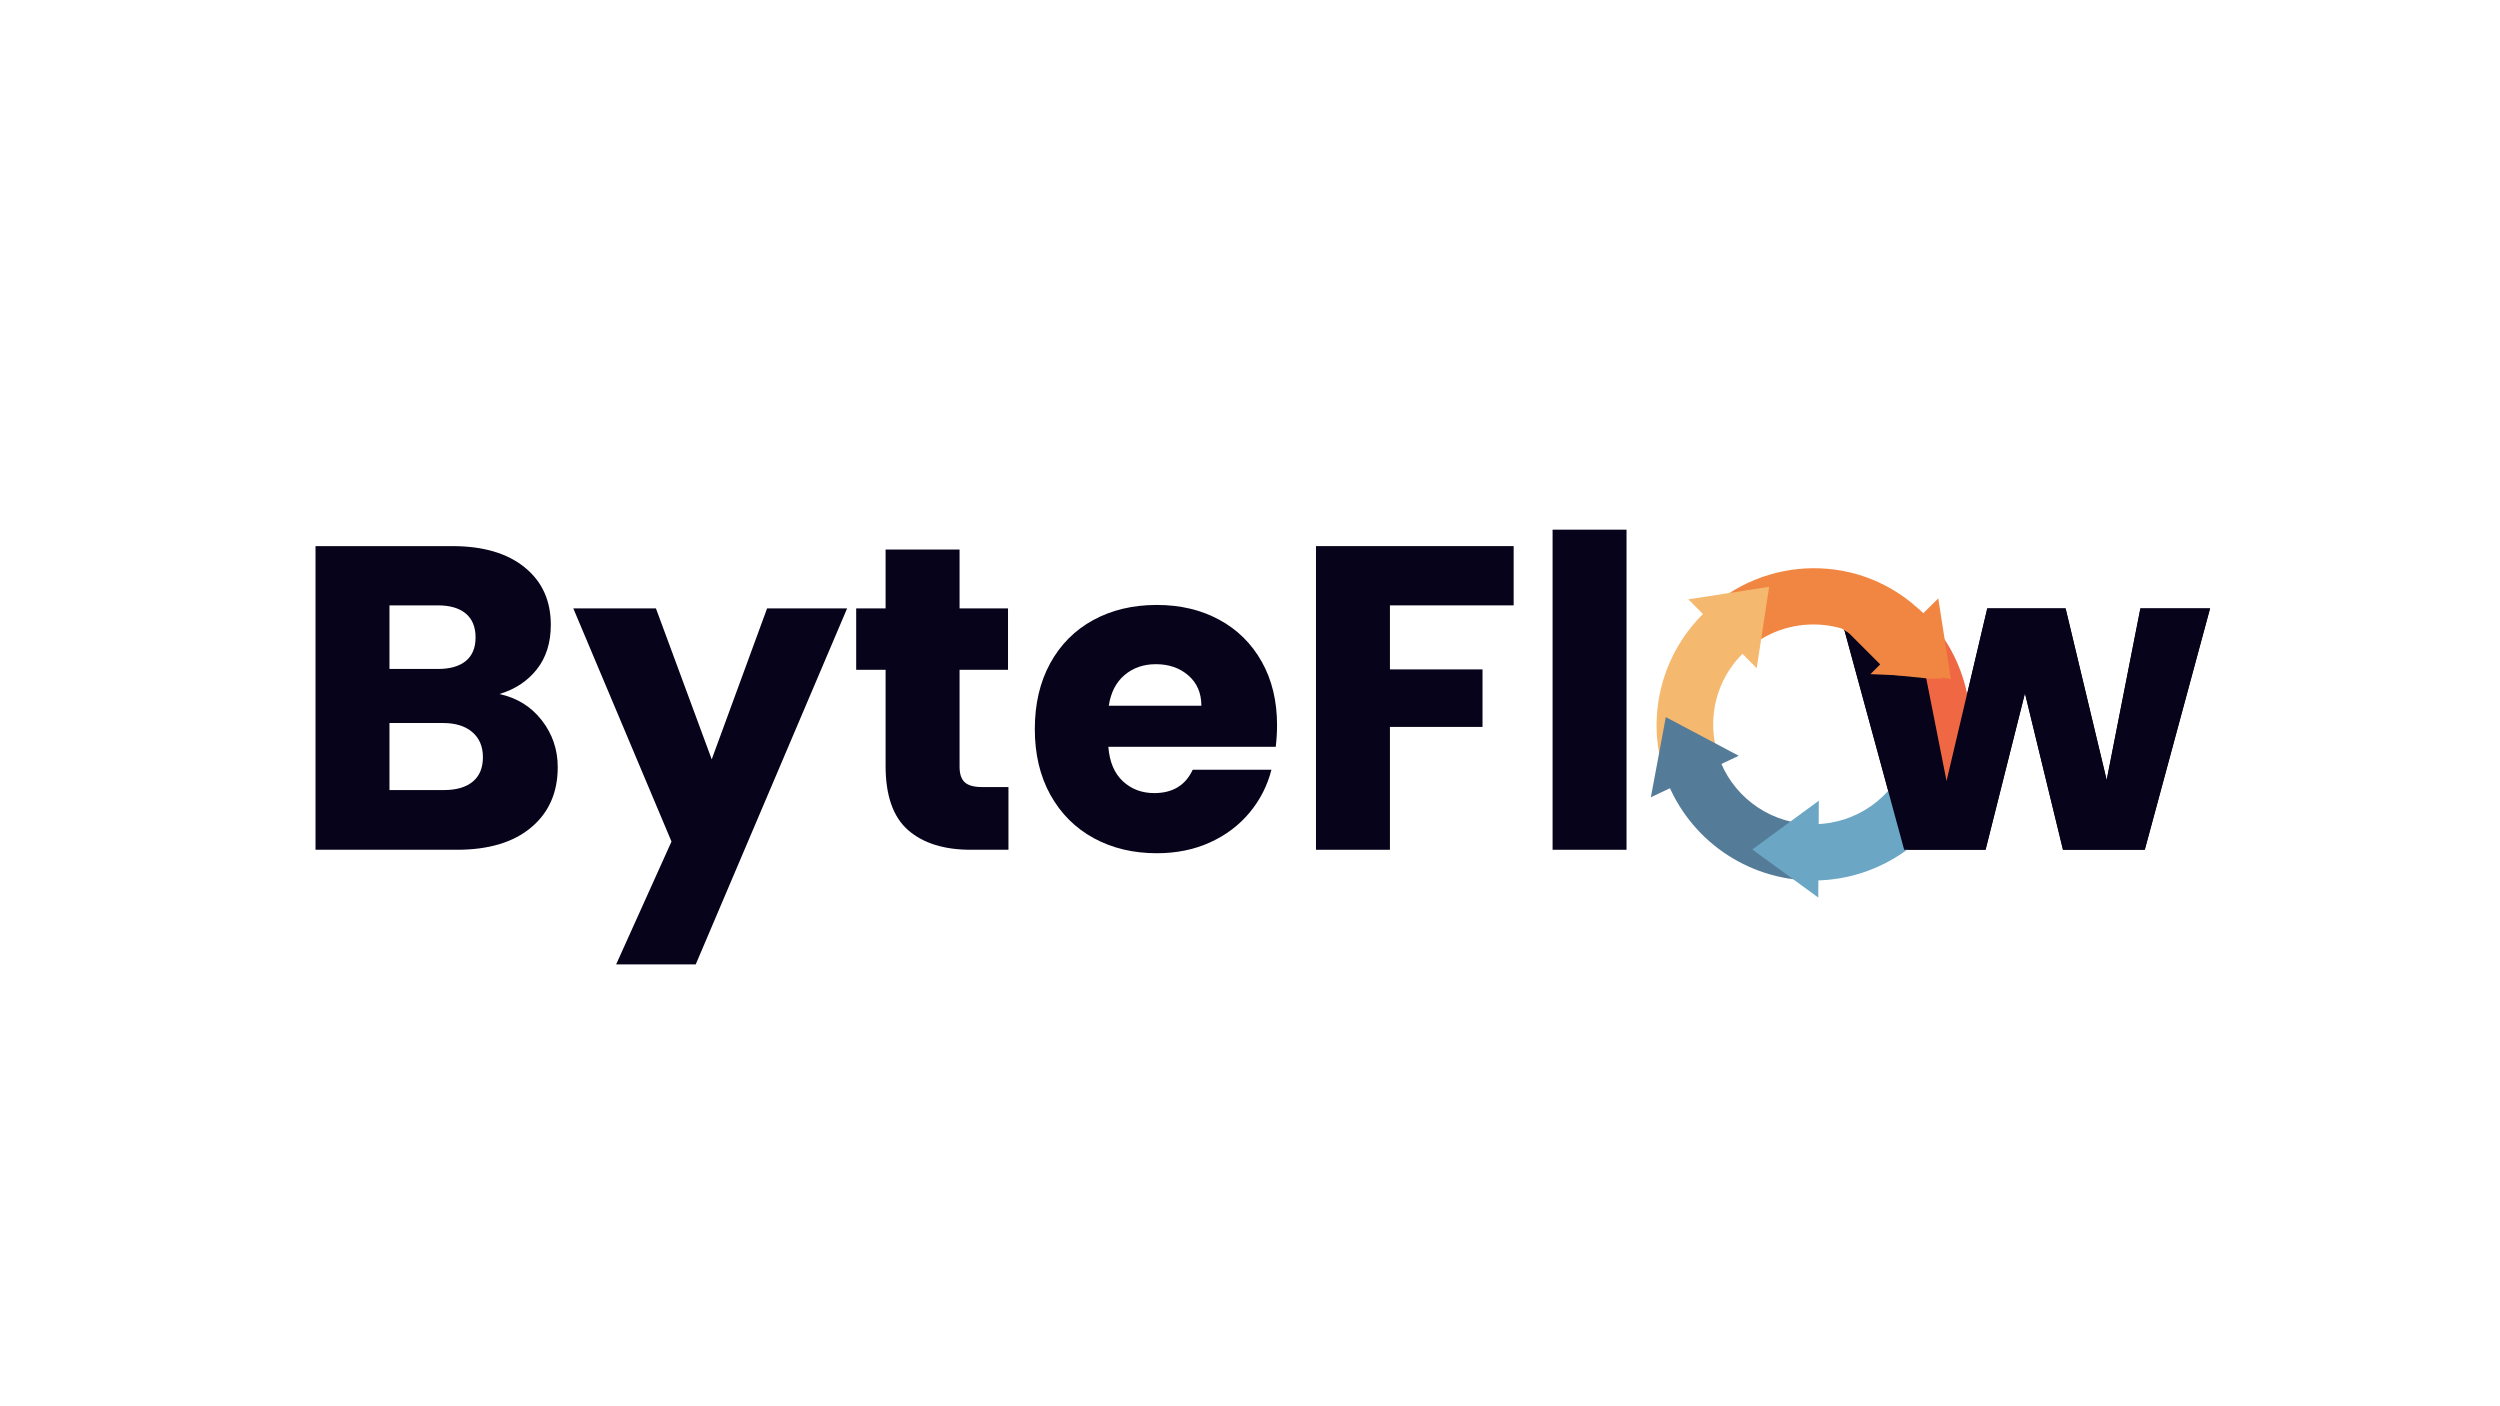 <svg xmlns="http://www.w3.org/2000/svg" xmlns:xlink="http://www.w3.org/1999/xlink" width="1920" zoomAndPan="magnify" viewBox="0 0 1440 810" height="1080" preserveAspectRatio="xMidYMid meet" version="1.0"><defs><g/><clipPath id="af5355b6f6"><path d="M 1009 461 L 1048 461 L 1048 516.969 L 1009 516.969 Z M 1009 461 " clip-rule="nonzero"/></clipPath><clipPath id="6da83599da"><path d="M 1050 331 L 1096 331 L 1096 369 L 1050 369 Z M 1050 331 " clip-rule="nonzero"/></clipPath><clipPath id="91a357b70f"><path d="M 1059.805 324.477 L 1102.059 346.82 L 1086.613 376.023 L 1044.359 353.68 Z M 1059.805 324.477 " clip-rule="nonzero"/></clipPath><clipPath id="8187e02525"><path d="M 1080.93 335.648 C 1069.262 329.477 1056.348 331.012 1052.082 339.078 C 1047.816 347.141 1053.82 358.684 1065.488 364.852 C 1077.156 371.023 1090.07 369.484 1094.336 361.422 C 1098.602 353.355 1092.598 341.816 1080.93 335.648 " clip-rule="nonzero"/></clipPath><clipPath id="66cedf413c"><path d="M 1078 347 L 1109 347 L 1109 377 L 1078 377 Z M 1078 347 " clip-rule="nonzero"/></clipPath><clipPath id="a604253741"><path d="M 1089.527 341.879 L 1114.492 365.488 L 1098.176 382.746 L 1073.207 359.137 Z M 1089.527 341.879 " clip-rule="nonzero"/></clipPath><clipPath id="17847a1b9e"><path d="M 1102.008 353.684 C 1095.113 347.164 1085.871 345.742 1081.367 350.508 C 1076.859 355.273 1078.797 364.422 1085.691 370.941 C 1092.586 377.461 1101.828 378.883 1106.332 374.117 C 1110.84 369.352 1108.902 360.203 1102.008 353.684 " clip-rule="nonzero"/></clipPath><clipPath id="1f99dde8c5"><path d="M 1083 355 L 1123 355 L 1123 390 L 1083 390 Z M 1083 355 " clip-rule="nonzero"/></clipPath><clipPath id="6ee1970c22"><path d="M 1078.801 370.562 L 1096.562 349.25 L 1131.316 378.219 L 1113.555 399.531 Z M 1078.801 370.562 " clip-rule="nonzero"/></clipPath><clipPath id="b3717f75cc"><path d="M 1122.438 388.875 L 1101.359 389.363 L 1106.441 383.266 L 1083.883 364.465 L 1091.48 355.352 L 1114.039 374.152 L 1119.121 368.051 L 1122.438 388.875 " clip-rule="nonzero"/></clipPath><clipPath id="f8ef687f8d"><path d="M 1076 353 L 1112 353 L 1112 391 L 1076 391 Z M 1076 353 " clip-rule="nonzero"/></clipPath><clipPath id="05fce138d6"><path d="M 1070.492 367.355 L 1090.746 348.395 L 1121.664 381.426 L 1101.41 400.387 Z M 1070.492 367.355 " clip-rule="nonzero"/></clipPath><clipPath id="1658983bbf"><path d="M 1111.539 390.906 L 1090.559 388.797 L 1096.355 383.367 L 1076.285 361.93 L 1084.949 353.82 L 1105.02 375.262 L 1110.812 369.836 L 1111.539 390.906 " clip-rule="nonzero"/></clipPath><clipPath id="23fb75862f"><path d="M 1062 352 L 1099 352 L 1099 390 L 1062 390 Z M 1062 352 " clip-rule="nonzero"/></clipPath><clipPath id="4fff85c364"><path d="M 1056.613 367.535 L 1077.25 346.895 L 1109.246 378.891 L 1088.605 399.527 Z M 1056.613 367.535 " clip-rule="nonzero"/></clipPath><clipPath id="c54a4e945b"><path d="M 1098.926 389.207 L 1077.375 388.301 L 1082.992 382.688 L 1062.227 361.922 L 1071.637 352.508 L 1092.402 373.273 L 1098.016 367.66 L 1098.926 389.207 " clip-rule="nonzero"/></clipPath><clipPath id="e75486d500"><path d="M 1094.227 348 L 1102.844 348 L 1102.844 357 L 1094.227 357 Z M 1094.227 348 " clip-rule="nonzero"/></clipPath><clipPath id="92820190a0"><path d="M 1099.062 354.523 C 1094.301 350.09 1102.184 351.242 1102.676 352.227 C 1102.84 352.719 1102.184 353.703 1101.691 353.867 C 1100.867 354.195 1097.75 352.391 1097.75 352.062 C 1097.75 351.734 1098.898 351.406 1099.391 351.57 C 1100.211 352.062 1101.359 356.988 1101.195 356.988 C 1101.031 356.988 1096.434 349.434 1096.926 348.449 C 1097.09 347.957 1098.242 347.957 1098.734 348.285 C 1099.719 348.777 1101.195 353.211 1101.031 353.211 C 1100.867 353.211 1097.586 349.27 1097.914 348.777 C 1098.078 348.449 1100.211 348.777 1100.867 349.434 C 1101.527 350.254 1101.527 353.539 1101.527 353.539 C 1101.527 353.539 1100.211 350.418 1100.539 349.926 C 1100.703 349.598 1102.02 349.598 1102.184 349.762 C 1102.348 350.09 1100.375 352.391 1099.227 352.391 C 1097.914 352.391 1094.793 349.105 1094.957 348.941 C 1095.121 348.777 1098.734 351.242 1100.047 351.074 C 1100.867 351.074 1101.691 349.598 1102.184 349.762 C 1102.84 350.09 1102.512 354.688 1102.184 354.852 C 1101.691 355.016 1099.227 349.434 1099.391 349.27 C 1099.555 349.27 1102.348 352.391 1102.184 353.047 C 1102.02 353.539 1100.703 354.031 1100.047 353.703 C 1098.898 353.211 1096.598 348.941 1096.926 348.449 C 1097.09 348.121 1098.078 348.285 1098.57 348.613 C 1099.719 349.434 1101.527 353.375 1101.527 354.852 C 1101.527 355.676 1101.031 356.988 1100.703 356.988 C 1100.047 356.988 1097.254 352.719 1097.75 352.062 C 1098.078 351.57 1102.02 352.391 1102.02 352.555 C 1102.02 352.719 1099.227 353.211 1098.078 352.883 C 1097.09 352.555 1095.449 350.91 1095.449 350.746 C 1095.449 350.582 1099.883 352.555 1100.047 353.375 C 1100.047 353.867 1099.062 354.523 1099.062 354.523 " clip-rule="nonzero"/></clipPath><clipPath id="1fc5e87e64"><path d="M 1108.582 387.016 L 1115.508 387.016 L 1115.508 390.836 L 1108.582 390.836 Z M 1108.582 387.016 " clip-rule="nonzero"/></clipPath><clipPath id="3f4fc639b1"><path d="M 1110.887 387.039 C 1114.664 389.832 1109.078 390.324 1108.914 389.996 C 1108.914 389.668 1112.035 388.023 1113.348 387.859 C 1114.172 387.695 1115.484 387.859 1115.484 388.023 C 1115.484 388.352 1111.871 390.652 1111.379 390.324 C 1111.215 390.16 1111.543 388.848 1111.543 388.848 C 1111.543 388.848 1111.707 390.488 1111.707 390.488 C 1111.707 390.488 1111.707 388.848 1111.707 388.848 C 1111.707 388.848 1111.379 390.324 1111.707 390.488 C 1112.199 390.816 1114.992 389.668 1114.992 389.504 C 1114.992 389.34 1109.406 390.652 1108.914 389.996 C 1108.586 389.668 1108.914 388.848 1109.242 388.52 C 1110.066 388.023 1114.828 389.34 1114.828 389.34 C 1114.828 389.34 1110.395 389.176 1110.066 388.52 C 1109.902 388.188 1110.887 387.039 1110.887 387.039 " clip-rule="nonzero"/></clipPath><clipPath id="998166cc61"><path d="M 1109 386.68 L 1115 386.68 L 1115 390 L 1109 390 Z M 1109 386.68 " clip-rule="nonzero"/></clipPath><clipPath id="33e9cabcd2"><path d="M 1109.902 386.711 C 1119.098 389.996 1110.066 389.34 1109.406 388.352 C 1109.078 387.859 1109.902 386.711 1109.902 386.711 " clip-rule="nonzero"/></clipPath><clipPath id="bee79a8b8f"><path d="M 1106.609 388.305 L 1117 388.305 L 1117 391 L 1106.609 391 Z M 1106.609 388.305 " clip-rule="nonzero"/></clipPath><clipPath id="7df4a60571"><path d="M 1107.766 388.352 C 1122.383 390.816 1114.336 391.145 1111.543 390.816 C 1109.57 390.652 1106.945 390.324 1106.781 389.668 C 1106.617 389.34 1107.766 388.352 1107.766 388.352 " clip-rule="nonzero"/></clipPath><clipPath id="22550011ff"><path d="M 1114 388.641 L 1117.48 388.641 L 1117.48 390 L 1114 390 Z M 1114 388.641 " clip-rule="nonzero"/></clipPath><clipPath id="f110a86765"><path d="M 1117.453 389.176 C 1114.5 391.145 1114.008 388.684 1114.008 388.684 " clip-rule="nonzero"/></clipPath><clipPath id="653814bf6d"><path d="M 1115 388.801 L 1119 388.801 L 1119 391 L 1115 391 Z M 1115 388.801 " clip-rule="nonzero"/></clipPath><clipPath id="084044ae53"><path d="M 1115.484 388.848 C 1123.039 390.816 1115.812 391.309 1115.156 390.488 C 1114.828 390.16 1115.484 388.848 1115.484 388.848 " clip-rule="nonzero"/></clipPath></defs><g fill="#07031a" fill-opacity="1"><g transform="translate(166.286, 489.464)"><g><path d="M 121.344 -89.703 C 131.469 -87.535 139.602 -82.504 145.75 -74.609 C 151.895 -66.723 154.969 -57.719 154.969 -47.594 C 154.969 -32.969 149.859 -21.379 139.641 -12.828 C 129.43 -4.273 115.191 0 96.922 0 L 15.453 0 L 15.453 -174.906 L 94.188 -174.906 C 111.957 -174.906 125.863 -170.832 135.906 -162.688 C 145.957 -154.551 150.984 -143.508 150.984 -129.562 C 150.984 -119.258 148.285 -110.703 142.891 -103.891 C 137.492 -97.086 130.312 -92.359 121.344 -89.703 Z M 58.047 -104.141 L 85.953 -104.141 C 92.93 -104.141 98.289 -105.676 102.031 -108.75 C 105.77 -111.82 107.641 -116.348 107.641 -122.328 C 107.641 -128.316 105.77 -132.883 102.031 -136.031 C 98.289 -139.188 92.93 -140.766 85.953 -140.766 L 58.047 -140.766 Z M 89.453 -34.391 C 96.586 -34.391 102.109 -36.004 106.016 -39.234 C 109.922 -42.473 111.875 -47.164 111.875 -53.312 C 111.875 -59.457 109.836 -64.273 105.766 -67.766 C 101.691 -71.254 96.086 -73 88.953 -73 L 58.047 -73 L 58.047 -34.391 Z M 89.453 -34.391 "/></g></g></g><g fill="#07031a" fill-opacity="1"><g transform="translate(330.471, 489.464)"><g><path d="M 157.469 -139.031 L 70.266 66.031 L 24.422 66.031 L 56.312 -4.734 L -0.25 -139.031 L 47.344 -139.031 L 79.484 -52.078 L 111.375 -139.031 Z M 157.469 -139.031 "/></g></g></g><g fill="#07031a" fill-opacity="1"><g transform="translate(487.93, 489.464)"><g><path d="M 92.938 -36.125 L 92.938 0 L 71.266 0 C 55.816 0 43.77 -3.773 35.125 -11.328 C 26.488 -18.891 22.172 -31.227 22.172 -48.344 L 22.172 -103.656 L 5.234 -103.656 L 5.234 -139.031 L 22.172 -139.031 L 22.172 -172.922 L 64.781 -172.922 L 64.781 -139.031 L 92.688 -139.031 L 92.688 -103.656 L 64.781 -103.656 L 64.781 -47.844 C 64.781 -43.688 65.773 -40.691 67.766 -38.859 C 69.766 -37.035 73.086 -36.125 77.734 -36.125 Z M 92.938 -36.125 "/></g></g></g><g fill="#07031a" fill-opacity="1"><g transform="translate(589.082, 489.464)"><g><path d="M 146.5 -71.75 C 146.5 -67.77 146.25 -63.617 145.75 -59.297 L 49.328 -59.297 C 49.992 -50.66 52.773 -44.055 57.672 -39.484 C 62.578 -34.922 68.602 -32.641 75.75 -32.641 C 86.375 -32.641 93.766 -37.125 97.922 -46.094 L 143.266 -46.094 C 140.941 -36.957 136.75 -28.734 130.688 -21.422 C 124.625 -14.117 117.023 -8.391 107.891 -4.234 C 98.754 -0.078 88.535 2 77.234 2 C 63.617 2 51.492 -0.906 40.859 -6.719 C 30.234 -12.539 21.926 -20.848 15.938 -31.641 C 9.957 -42.441 6.969 -55.066 6.969 -69.516 C 6.969 -83.961 9.914 -96.582 15.812 -107.375 C 21.719 -118.176 29.984 -126.484 40.609 -132.297 C 51.242 -138.109 63.453 -141.016 77.234 -141.016 C 90.691 -141.016 102.648 -138.191 113.109 -132.547 C 123.578 -126.898 131.758 -118.844 137.656 -108.375 C 143.551 -97.914 146.5 -85.707 146.5 -71.75 Z M 102.906 -82.969 C 102.906 -90.281 100.41 -96.094 95.422 -100.406 C 90.441 -104.727 84.211 -106.891 76.734 -106.891 C 69.598 -106.891 63.578 -104.812 58.672 -100.656 C 53.773 -96.508 50.742 -90.613 49.578 -82.969 Z M 102.906 -82.969 "/></g></g></g><g fill="#07031a" fill-opacity="1"><g transform="translate(742.554, 489.464)"><g><path d="M 129.312 -174.906 L 129.312 -140.766 L 58.047 -140.766 L 58.047 -103.891 L 111.375 -103.891 L 111.375 -70.766 L 58.047 -70.766 L 58.047 0 L 15.453 0 L 15.453 -174.906 Z M 129.312 -174.906 "/></g></g></g><g fill="#07031a" fill-opacity="1"><g transform="translate(878.835, 489.464)"><g><path d="M 58.047 -184.375 L 58.047 0 L 15.453 0 L 15.453 -184.375 Z M 58.047 -184.375 "/></g></g></g><g fill="#07031a" fill-opacity="1"><g transform="translate(952.348, 489.464)"><g/></g></g><g fill="#07031a" fill-opacity="1"><g transform="translate(1005.166, 489.464)"><g/></g></g><g fill="#07031a" fill-opacity="1"><g transform="translate(1058.024, 489.464)"><g><path d="M 215.016 -139.031 L 177.406 0 L 130.312 0 L 108.391 -90.188 L 85.703 0 L 38.875 0 L 1 -139.031 L 43.609 -139.031 L 63.281 -39.609 L 86.703 -139.031 L 131.797 -139.031 L 155.469 -40.109 L 174.906 -139.031 Z M 215.016 -139.031 "/></g></g></g><path fill="#6ba7c4" d="M 1098.562 437.539 C 1098.055 438.879 1097.496 440.195 1096.891 441.492 C 1096.281 442.789 1095.629 444.062 1094.926 445.309 C 1094.223 446.559 1093.477 447.781 1092.684 448.973 C 1091.891 450.164 1091.051 451.328 1090.172 452.457 C 1089.293 453.59 1088.371 454.684 1087.406 455.746 C 1086.445 456.809 1085.445 457.836 1084.406 458.824 C 1083.367 459.812 1082.293 460.758 1081.184 461.668 C 1080.07 462.574 1078.93 463.441 1077.754 464.266 C 1076.582 465.086 1075.375 465.867 1074.145 466.598 C 1072.91 467.332 1071.652 468.02 1070.367 468.66 C 1069.082 469.301 1067.777 469.895 1066.449 470.438 C 1065.121 470.98 1063.773 471.473 1062.406 471.918 C 1061.039 472.359 1059.66 472.75 1058.266 473.094 C 1056.871 473.434 1055.465 473.723 1054.051 473.957 C 1052.633 474.195 1051.211 474.379 1049.777 474.508 C 1048.348 474.637 1046.914 474.715 1045.48 474.738 L 1046.031 507.148 C 1048.281 507.113 1050.523 506.992 1052.762 506.789 C 1055.004 506.582 1057.23 506.297 1059.449 505.93 C 1061.668 505.559 1063.867 505.109 1066.055 504.578 C 1068.238 504.043 1070.398 503.434 1072.539 502.742 C 1074.676 502.047 1076.785 501.277 1078.867 500.43 C 1080.949 499.582 1082.996 498.656 1085.008 497.656 C 1087.023 496.656 1088.996 495.586 1090.926 494.438 C 1092.859 493.293 1094.746 492.078 1096.59 490.793 C 1098.43 489.504 1100.223 488.152 1101.961 486.734 C 1103.703 485.316 1105.391 483.836 1107.02 482.293 C 1108.648 480.75 1110.223 479.148 1111.73 477.488 C 1113.242 475.828 1114.691 474.117 1116.074 472.352 C 1117.457 470.582 1118.773 468.77 1120.02 466.902 C 1121.27 465.039 1122.445 463.133 1123.551 461.18 C 1124.656 459.23 1125.688 457.238 1126.645 455.211 C 1127.602 453.184 1128.484 451.125 1129.289 449.031 Z M 1098.562 437.539 " fill-opacity="1" fill-rule="nonzero"/><path fill="#ef6843" d="M 1104.984 350.699 L 1083.312 374.59 C 1084.379 375.551 1085.406 376.555 1086.398 377.594 C 1087.391 378.633 1088.34 379.707 1089.25 380.816 C 1090.164 381.926 1091.031 383.07 1091.855 384.246 C 1092.68 385.418 1093.461 386.625 1094.195 387.855 C 1094.93 389.09 1095.617 390.348 1096.258 391.633 C 1096.898 392.918 1097.488 394.223 1098.031 395.551 C 1098.57 396.879 1099.062 398.227 1099.504 399.59 C 1099.945 400.957 1100.336 402.336 1100.672 403.73 C 1101.008 405.125 1101.293 406.527 1101.527 407.945 C 1101.758 409.359 1101.938 410.781 1102.062 412.211 C 1102.188 413.637 1102.258 415.07 1102.277 416.504 C 1102.293 417.938 1102.258 419.367 1102.168 420.801 C 1102.078 422.23 1101.934 423.656 1101.738 425.078 C 1101.539 426.5 1101.289 427.91 1100.988 429.312 C 1100.684 430.715 1100.332 432.102 1099.922 433.477 C 1099.516 434.852 1099.059 436.211 1098.551 437.551 L 1129.312 449.031 C 1130.09 446.93 1130.785 444.801 1131.402 442.645 C 1132.02 440.492 1132.555 438.316 1133.012 436.125 C 1133.465 433.93 1133.84 431.723 1134.129 429.5 C 1134.418 427.277 1134.625 425.051 1134.75 422.812 C 1134.875 420.574 1134.914 418.336 1134.871 416.098 C 1134.832 413.859 1134.703 411.621 1134.496 409.391 C 1134.285 407.16 1133.992 404.941 1133.617 402.734 C 1133.246 400.523 1132.789 398.332 1132.25 396.156 C 1131.711 393.98 1131.094 391.828 1130.395 389.699 C 1129.695 387.57 1128.918 385.469 1128.062 383.398 C 1127.207 381.324 1126.277 379.289 1125.27 377.285 C 1124.262 375.281 1123.184 373.32 1122.031 371.398 C 1120.875 369.473 1119.652 367.598 1118.359 365.762 C 1117.066 363.93 1115.707 362.148 1114.281 360.418 C 1112.855 358.684 1111.367 357.008 1109.812 355.387 C 1108.262 353.766 1106.652 352.203 1104.984 350.699 Z M 1104.984 350.699 " fill-opacity="1" fill-rule="nonzero"/><path fill="#f18642" d="M 1044.535 359.695 C 1048.289 359.688 1052.008 360.047 1055.691 360.766 C 1059.379 361.488 1062.957 362.555 1066.43 363.977 C 1069.906 365.395 1073.207 367.137 1076.34 369.199 C 1079.473 371.262 1082.375 373.609 1085.047 376.238 L 1107.719 353.254 C 1072.566 318.227 1016.016 318.852 980.863 353.883 L 1003.656 376.605 C 1006.332 373.922 1009.25 371.523 1012.402 369.418 C 1015.559 367.309 1018.891 365.527 1022.398 364.078 C 1025.906 362.625 1029.523 361.531 1033.246 360.793 C 1036.973 360.055 1040.734 359.688 1044.535 359.695 Z M 1044.535 359.695 " fill-opacity="1" fill-rule="nonzero"/><path fill="#f5b86f" d="M 986.801 417.223 C 986.797 413.391 987.176 409.598 987.934 405.84 C 988.695 402.082 989.82 398.438 991.312 394.906 C 992.805 391.375 994.633 388.023 996.801 384.859 C 998.965 381.691 1001.426 378.77 1004.18 376.094 L 981.586 353.004 C 979.977 354.57 978.426 356.191 976.938 357.871 C 975.449 359.551 974.023 361.281 972.664 363.066 C 971.305 364.852 970.016 366.684 968.789 368.566 C 967.566 370.445 966.418 372.371 965.336 374.336 C 964.258 376.301 963.25 378.305 962.32 380.344 C 961.391 382.383 960.539 384.457 959.762 386.559 C 958.984 388.664 958.289 390.793 957.672 392.945 C 957.055 395.102 956.52 397.277 956.062 399.473 C 955.609 401.664 955.234 403.875 954.945 406.098 C 954.656 408.32 954.449 410.547 954.324 412.785 C 954.199 415.023 954.16 417.262 954.203 419.504 C 954.246 421.742 954.371 423.98 954.578 426.211 C 954.789 428.441 955.082 430.664 955.457 432.871 C 955.832 435.082 956.289 437.273 956.828 439.449 C 957.367 441.625 957.984 443.777 958.684 445.91 C 959.383 448.039 960.16 450.141 961.016 452.211 L 991.32 439.555 C 988.301 432.414 986.793 424.973 986.801 417.223 Z M 986.801 417.223 " fill-opacity="1" fill-rule="nonzero"/><path fill="#547b97" d="M 1044.535 474.754 C 1043.121 474.754 1041.715 474.699 1040.309 474.598 C 1038.898 474.492 1037.5 474.34 1036.102 474.133 C 1034.707 473.926 1033.32 473.672 1031.945 473.363 C 1030.566 473.059 1029.203 472.699 1027.852 472.293 C 1026.504 471.887 1025.168 471.434 1023.852 470.93 C 1022.535 470.426 1021.238 469.875 1019.961 469.273 C 1018.684 468.676 1017.43 468.031 1016.203 467.344 C 1014.973 466.652 1013.77 465.918 1012.594 465.141 C 1011.418 464.363 1010.273 463.543 1009.16 462.684 C 1008.043 461.824 1006.961 460.922 1005.91 459.98 C 1004.863 459.043 1003.852 458.066 1002.871 457.051 C 1001.895 456.035 1000.957 454.988 1000.055 453.906 C 999.156 452.824 998.297 451.711 997.48 450.562 C 996.66 449.418 995.887 448.246 995.152 447.043 C 994.422 445.84 993.734 444.613 993.094 443.363 C 992.449 442.109 991.855 440.836 991.309 439.543 L 961.094 452.188 C 961.977 454.246 962.934 456.273 963.969 458.266 C 965 460.254 966.105 462.203 967.285 464.113 C 968.461 466.02 969.711 467.883 971.027 469.699 C 972.344 471.516 973.727 473.281 975.176 474.996 C 976.625 476.707 978.137 478.367 979.711 479.969 C 981.281 481.57 982.91 483.113 984.598 484.594 C 986.285 486.074 988.027 487.492 989.82 488.844 C 991.613 490.195 993.453 491.48 995.344 492.695 C 997.23 493.914 999.164 495.059 1001.137 496.129 C 1003.109 497.203 1005.121 498.203 1007.172 499.125 C 1009.219 500.051 1011.301 500.898 1013.41 501.668 C 1015.523 502.438 1017.66 503.129 1019.824 503.742 C 1021.988 504.355 1024.172 504.887 1026.375 505.336 C 1028.578 505.785 1030.793 506.156 1033.023 506.441 C 1035.254 506.727 1037.492 506.93 1039.738 507.051 C 1041.984 507.172 1044.23 507.211 1046.477 507.164 L 1045.797 474.754 Z M 1044.535 474.754 " fill-opacity="1" fill-rule="nonzero"/><path fill="#f5b86f" d="M 992.172 365.047 L 972.484 345.215 L 995.762 341.617 L 1019.023 338.004 L 1015.438 361.449 L 1011.863 384.879 Z M 992.172 365.047 " fill-opacity="1" fill-rule="nonzero"/><path fill="#f18642" d="M 1096.551 364.301 L 1116.453 344.68 L 1120.066 367.875 L 1123.68 391.059 L 1100.164 387.484 L 1076.652 383.922 Z M 1096.551 364.301 " fill-opacity="1" fill-rule="nonzero"/><path fill="#ef6843" d="M 1114.734 442.59 L 1140.57 453.352 L 1120.473 465.59 L 1100.387 477.828 L 1094.648 454.832 L 1088.906 431.82 Z M 1114.734 442.59 " fill-opacity="1" fill-rule="nonzero"/><g clip-path="url(#af5355b6f6)"><path fill="#6ba7c4" d="M 1047.488 489.098 L 1047.332 516.992 L 1009.316 489.297 L 1028.469 475.25 L 1047.633 461.207 Z M 1047.488 489.098 " fill-opacity="1" fill-rule="nonzero"/></g><path fill="#547b97" d="M 976.199 447.266 L 950.902 459.203 L 955.211 436.125 L 959.504 413.062 L 980.508 424.188 L 1001.512 435.328 Z M 976.199 447.266 " fill-opacity="1" fill-rule="nonzero"/><g fill="#07031a" fill-opacity="1"><g transform="translate(1057.925, 489.452)"><g><path d="M 215.016 -139.031 L 177.406 0 L 130.312 0 L 108.391 -90.188 L 85.703 0 L 38.875 0 L 1 -139.031 L 43.609 -139.031 L 63.281 -39.609 L 86.703 -139.031 L 131.797 -139.031 L 155.469 -40.109 L 174.906 -139.031 Z M 215.016 -139.031 "/></g></g></g><g clip-path="url(#6da83599da)"><g clip-path="url(#91a357b70f)"><g clip-path="url(#8187e02525)"><path fill="#f18642" d="M 1059.805 324.477 L 1102.059 346.82 L 1086.613 376.023 L 1044.359 353.68 Z M 1059.805 324.477 " fill-opacity="1" fill-rule="nonzero"/></g></g></g><g clip-path="url(#66cedf413c)"><g clip-path="url(#a604253741)"><g clip-path="url(#17847a1b9e)"><path fill="#f18642" d="M 1089.527 341.879 L 1114.492 365.488 L 1098.176 382.746 L 1073.207 359.137 Z M 1089.527 341.879 " fill-opacity="1" fill-rule="nonzero"/></g></g></g><g clip-path="url(#1f99dde8c5)"><g clip-path="url(#6ee1970c22)"><g clip-path="url(#b3717f75cc)"><path fill="#f18642" d="M 1078.801 370.562 L 1096.562 349.25 L 1131.316 378.219 L 1113.555 399.531 Z M 1078.801 370.562 " fill-opacity="1" fill-rule="nonzero"/></g></g></g><g clip-path="url(#f8ef687f8d)"><g clip-path="url(#05fce138d6)"><g clip-path="url(#1658983bbf)"><path fill="#f18642" d="M 1070.492 367.355 L 1090.746 348.395 L 1121.664 381.426 L 1101.41 400.387 Z M 1070.492 367.355 " fill-opacity="1" fill-rule="nonzero"/></g></g></g><g clip-path="url(#23fb75862f)"><g clip-path="url(#4fff85c364)"><g clip-path="url(#c54a4e945b)"><path fill="#f18642" d="M 1056.613 367.535 L 1077.25 346.895 L 1109.246 378.891 L 1088.605 399.527 Z M 1056.613 367.535 " fill-opacity="1" fill-rule="nonzero"/></g></g></g><g clip-path="url(#e75486d500)"><g clip-path="url(#92820190a0)"><path fill="#f18642" d="M 1087.402 341.715 L 1109.242 341.715 L 1109.242 363.555 L 1087.402 363.555 Z M 1087.402 341.715 " fill-opacity="1" fill-rule="nonzero"/></g></g><g clip-path="url(#1fc5e87e64)"><g clip-path="url(#3f4fc639b1)"><path fill="#f18642" d="M 1102.348 380.473 L 1122.055 380.473 L 1122.055 397.059 L 1102.348 397.059 Z M 1102.348 380.473 " fill-opacity="1" fill-rule="nonzero"/></g></g><g clip-path="url(#998166cc61)"><g clip-path="url(#33e9cabcd2)"><path fill="#f18642" d="M 1102.84 380.141 L 1125.664 380.141 L 1125.664 396.234 L 1102.84 396.234 Z M 1102.84 380.141 " fill-opacity="1" fill-rule="nonzero"/></g></g><g clip-path="url(#bee79a8b8f)"><g clip-path="url(#7df4a60571)"><path fill="#f18642" d="M 1100.211 381.785 L 1128.949 381.785 L 1128.949 397.387 L 1100.211 397.387 Z M 1100.211 381.785 " fill-opacity="1" fill-rule="nonzero"/></g></g><g clip-path="url(#22550011ff)"><g clip-path="url(#f110a86765)"><path fill="#f18642" d="M 1107.438 382.113 L 1124.023 382.113 L 1124.023 397.879 L 1107.438 397.879 Z M 1107.438 382.113 " fill-opacity="1" fill-rule="nonzero"/></g></g><g clip-path="url(#653814bf6d)"><g clip-path="url(#084044ae53)"><path fill="#f18642" d="M 1108.586 382.277 L 1129.605 382.277 L 1129.605 397.059 L 1108.586 397.059 Z M 1108.586 382.277 " fill-opacity="1" fill-rule="nonzero"/></g></g></svg>
